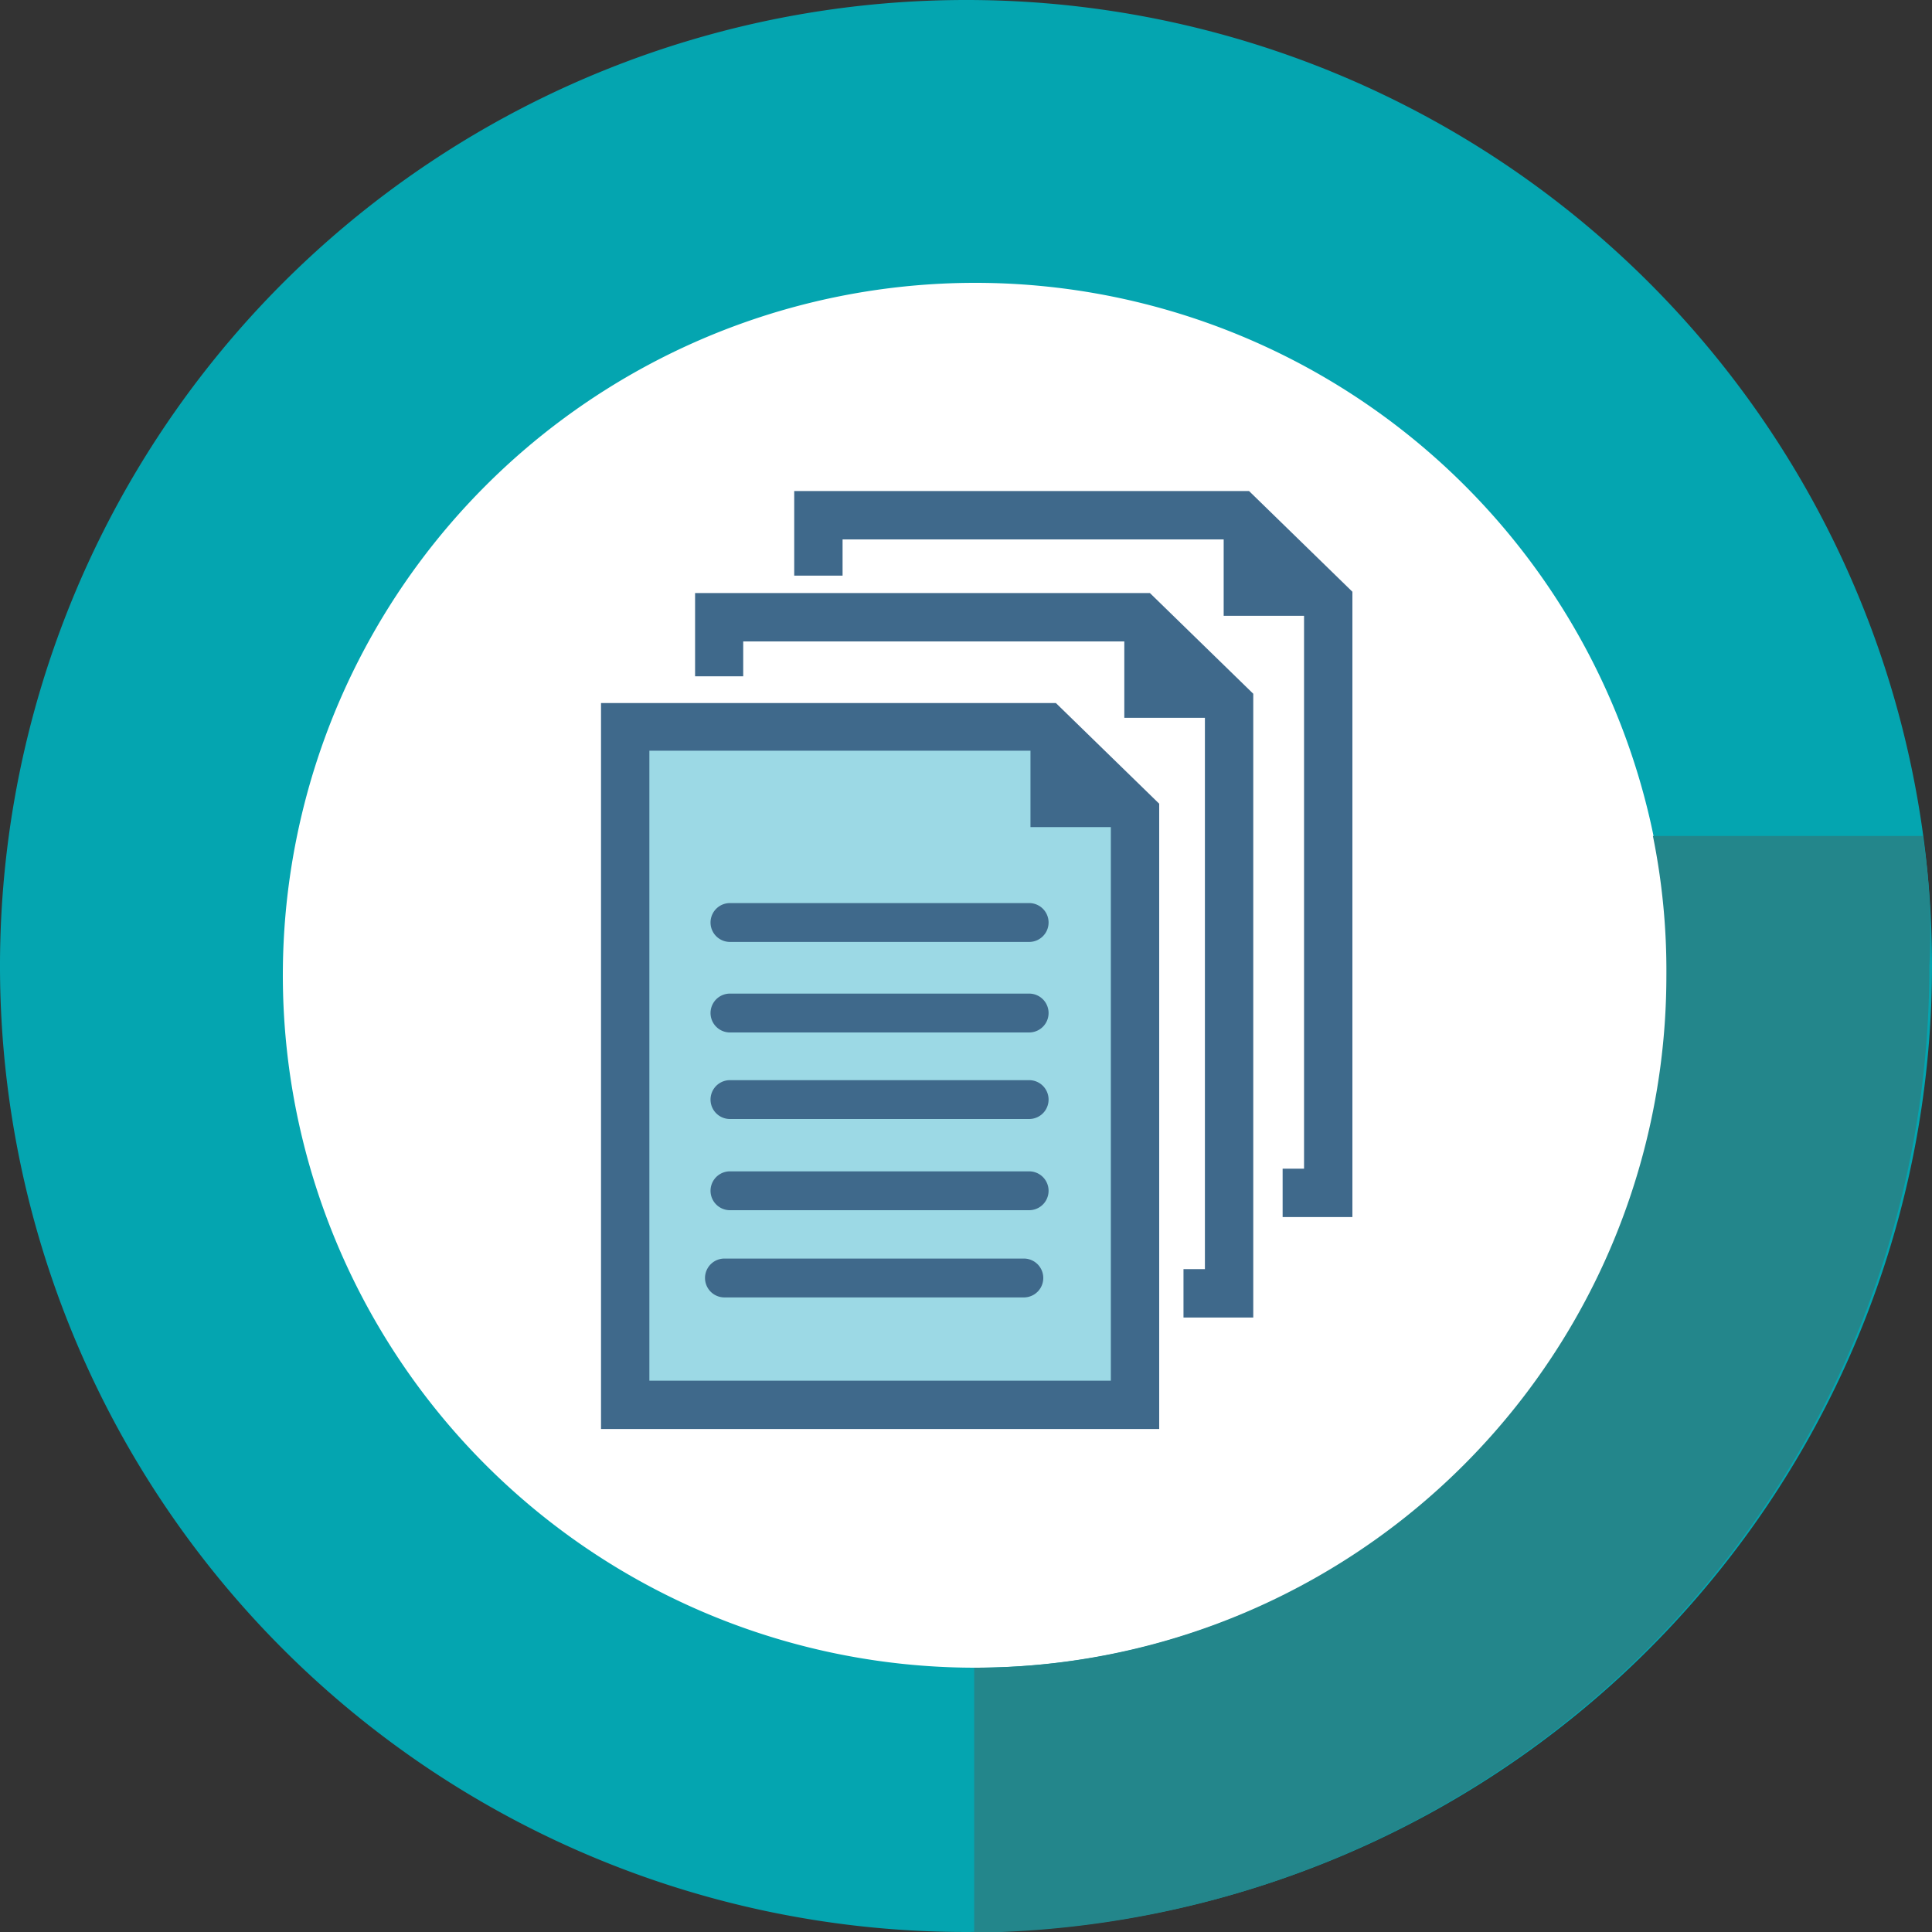 <svg xmlns="http://www.w3.org/2000/svg" viewBox="0 0 87.5 87.5"><rect x="0" y="0" width="87.5" height="87.5" fill="#333333" stroke="none"/><defs><style>.cls-1{fill:#fff;}.cls-2{fill:#04a5b0;}.cls-3{fill:#23868b;}.cls-4{fill:#9cd9e5;}.cls-5{fill:#3f698b;}</style></defs><title>multi-document</title><g id="Layer_2" data-name="Layer 2"><circle class="cls-1" cx="44.32" cy="44.18" r="36.78"/></g><g id="Layer_1" data-name="Layer 1"><path class="cls-2" d="M43.75,0A43.75,43.75,0,1,0,87.5,43.75,43.73,43.73,0,0,0,43.75,0Zm.43,75.53A31.36,31.36,0,1,1,75.53,44.18,31.35,31.35,0,0,1,44.18,75.53Z"/><path class="cls-3" d="M87.08,37.86H74.86a30.59,30.59,0,0,1,.61,6.32A31.34,31.34,0,0,1,44.12,75.53v12A43.73,43.73,0,0,0,87.38,43.75,27.52,27.52,0,0,0,87.08,37.86Z"/><polygon class="cls-4" points="51.77 63.44 27.95 63.44 27.95 33 47.58 33 51.53 37.01 51.77 63.44"/><g id="_87" data-name="87"><path class="cls-5" d="M33.06,40.9a.88.88,0,0,0,0,1.76H46.61a.88.88,0,0,0,0-1.76Z"/><path class="cls-5" d="M46.61,45H33.06a.88.88,0,0,0,0,1.76H46.61A.88.88,0,0,0,46.61,45Z"/><path class="cls-5" d="M46.61,48.92H33.06a.88.88,0,0,0,0,1.76H46.61A.88.88,0,0,0,46.61,48.92Z"/><path class="cls-5" d="M46.61,53.05H33.06a.88.88,0,0,0,0,1.76H46.61A.88.88,0,0,0,46.61,53.05Z"/><path class="cls-5" d="M46.37,57H32.81a.88.88,0,0,0,0,1.76H46.37A.88.88,0,0,0,46.37,57Z"/><path class="cls-5" d="M27.22,31.84V64.72H52.5V36.4l-4.68-4.56ZM50.31,62.53H29.41V34H46.67v3.46h3.64v25Z"/><polygon class="cls-5" points="31.48 26.86 31.48 30.63 33.66 30.63 33.66 29.05 50.92 29.05 50.92 32.51 54.57 32.51 54.57 57.48 53.6 57.48 53.6 59.67 56.76 59.67 56.76 31.42 52.08 26.86 31.48 26.86"/><polygon class="cls-5" points="56.57 22.24 35.97 22.24 35.97 26.07 38.16 26.07 38.16 24.43 55.42 24.43 55.42 27.89 59.06 27.89 59.06 52.93 58.09 52.93 58.09 55.12 61.25 55.12 61.25 26.8 56.57 22.24"/></g></g></svg>